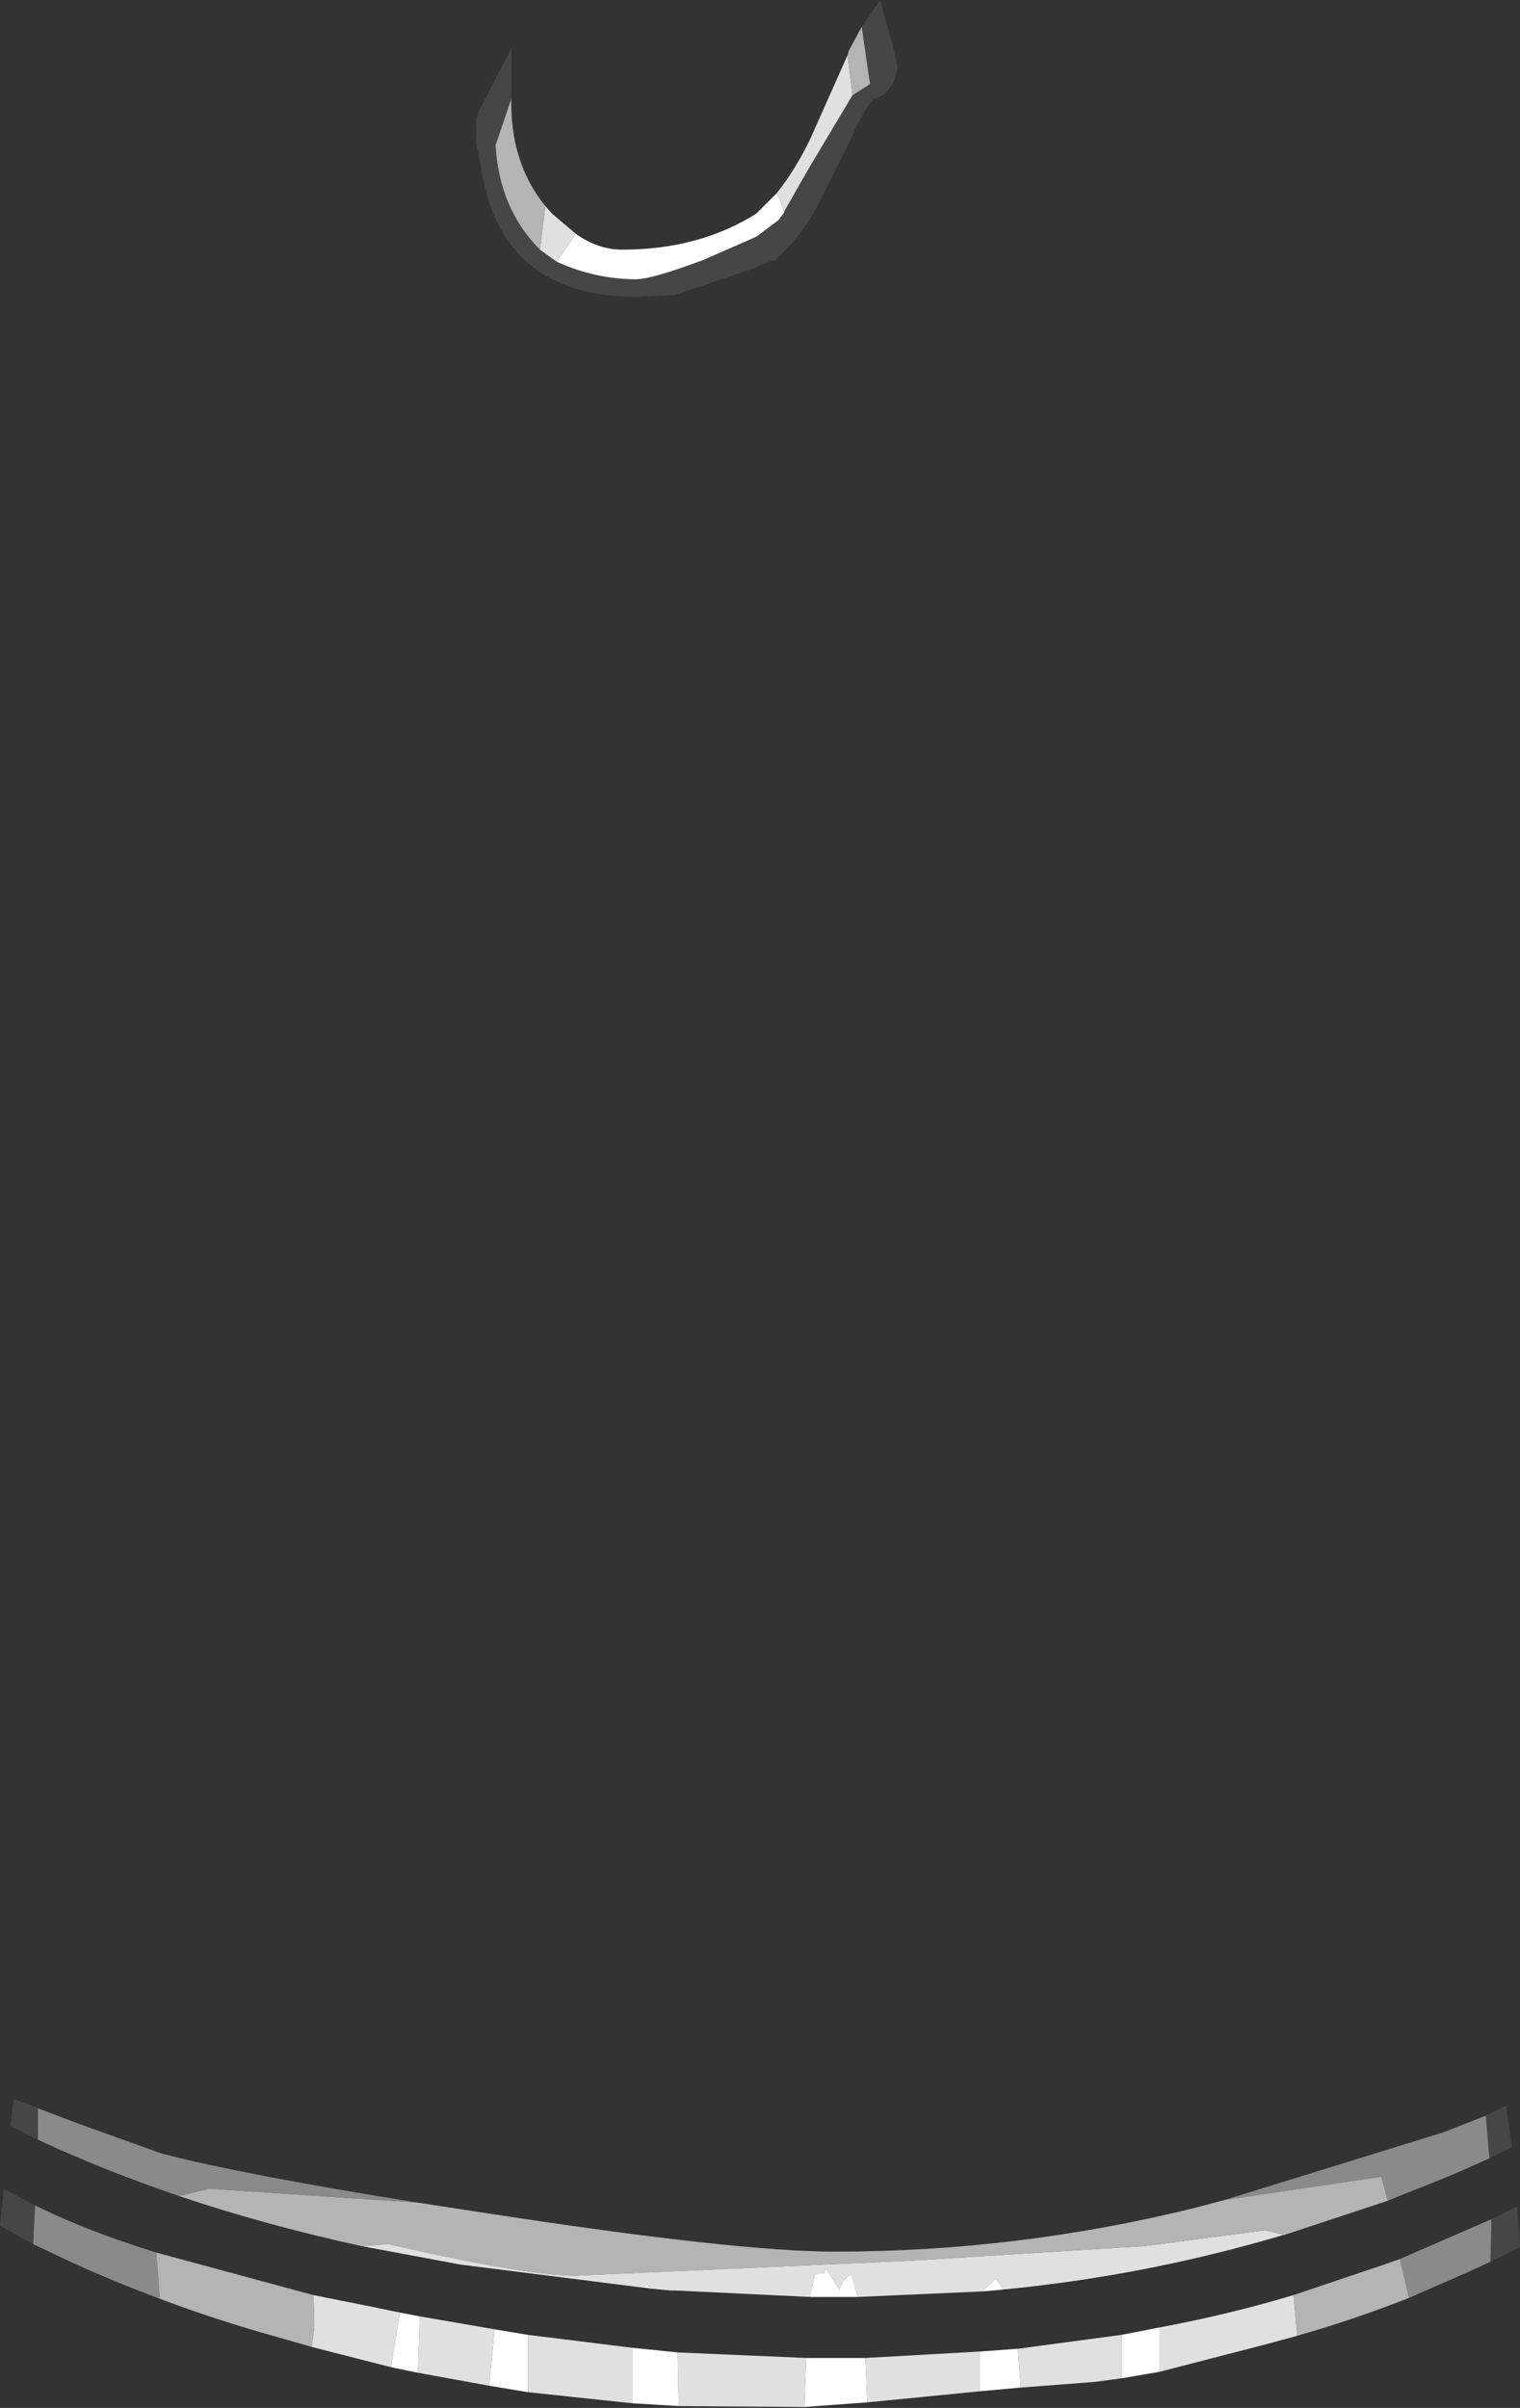 <?xml version="1.0" encoding="UTF-8" standalone="no"?>
<svg xmlns:ffdec="https://www.free-decompiler.com/flash" xmlns:xlink="http://www.w3.org/1999/xlink" ffdec:objectType="shape" height="130.2px" width="82.2px" xmlns="http://www.w3.org/2000/svg">
  <rect width="100%" height="100%" fill="#333333" stroke="none"/>
  <g transform="matrix(1.0, 0.0, 0.0, 1.0, 37.8, 133.0)">
    <path d="M8.3 -127.85 L9.25 -128.45 8.8 -131.55 9.8 -133.0 10.5 -130.45 10.75 -129.35 Q10.45 -127.85 9.45 -127.65 8.9 -127.1 8.05 -125.15 L6.25 -121.55 Q5.3 -120.0 4.15 -118.95 3.7 -118.85 3.1 -118.55 L0.8 -117.75 -1.3 -117.05 -3.35 -116.95 Q-10.9 -116.95 -11.85 -124.3 L-12.05 -125.25 -12.05 -126.6 -11.9 -127.0 -10.15 -130.4 -10.15 -127.65 -11.0 -125.15 Q-10.8 -121.7 -8.6 -119.5 L-7.7 -118.85 Q-5.6 -117.9 -3.4 -117.9 -2.55 -117.9 0.25 -118.95 L3.1 -120.2 4.3 -121.1 4.6 -121.5 4.6 -121.55 6.0 -124.0 8.3 -127.85 M-36.0 -11.65 L-37.8 -12.65 -37.6 -14.65 -35.9 -13.75 -36.0 -11.8 -36.0 -11.65 M42.85 -13.0 L44.25 -13.7 44.4 -11.5 42.8 -10.7 42.85 -12.65 42.85 -13.0 M42.55 -18.6 L43.65 -19.15 43.95 -16.9 42.75 -16.3 42.7 -16.8 42.55 -18.6 M-12.9 -124.5 L-13.0 -124.25 -12.9 -124.5 M-35.75 -19.0 L-35.75 -17.3 -37.25 -18.05 -37.05 -19.5 -35.75 -19.0" fill="#464646" fill-rule="evenodd" stroke="none"/>
    <path d="M-29.15 -8.7 Q-32.5 -9.95 -35.25 -11.3 L-36.0 -11.65 -36.0 -11.8 -35.9 -13.75 Q-33.2 -12.4 -29.35 -11.2 L-29.15 -8.7 M37.9 -10.85 L42.85 -13.0 42.85 -12.65 42.8 -10.7 41.6 -10.15 38.4 -8.75 37.9 -10.85 M42.75 -16.3 Q40.7 -15.35 38.35 -14.45 L37.25 -14.0 36.9 -15.3 28.45 -14.05 40.25 -17.7 42.55 -18.6 42.7 -16.8 42.75 -16.3 M-15.2 -13.9 L-26.5 -14.65 -28.1 -14.25 Q-32.2 -15.65 -35.75 -17.3 L-35.75 -19.0 -33.5 -18.15 -29.05 -16.55 Q-24.6 -15.4 -15.2 -13.9" fill="#8a8a8a" fill-rule="evenodd" stroke="none"/>
    <path d="M8.05 -130.05 L8.1 -130.25 8.8 -131.55 9.25 -128.45 8.3 -127.85 8.05 -129.9 8.05 -130.05 M-10.15 -127.65 L-10.15 -127.25 Q-10.1 -124.05 -8.3 -121.85 L-8.6 -119.5 Q-10.8 -121.7 -11.0 -125.15 L-10.15 -127.65 M31.65 -12.15 L31.5 -12.2 30.6 -12.4 24.1 -11.55 11.3 -10.75 -6.65 -9.95 Q-9.35 -9.95 -16.75 -11.65 L-16.85 -11.65 -18.25 -11.55 Q-23.5 -12.7 -28.1 -14.25 L-26.5 -14.65 -15.2 -13.9 -11.3 -13.3 Q2.05 -11.25 7.35 -11.25 17.2 -11.25 26.75 -13.6 L28.45 -14.05 36.9 -15.3 37.25 -14.0 31.65 -12.15 M-20.95 -6.1 L-23.75 -6.9 Q-26.65 -7.75 -29.15 -8.7 L-29.35 -11.2 -20.85 -8.9 -20.8 -7.85 -20.8 -7.7 -20.8 -7.1 -20.95 -6.1 M32.15 -8.9 L37.05 -10.55 37.9 -10.85 38.4 -8.75 Q35.35 -7.55 32.35 -6.7 L32.15 -8.9" fill="#b4b4b4" fill-rule="evenodd" stroke="none"/>
    <path d="M8.05 -130.05 L8.05 -129.9 8.3 -127.85 6.0 -124.0 4.6 -121.55 4.35 -122.25 4.2 -122.55 Q5.2 -123.8 6.0 -125.45 L8.05 -130.05 M-8.3 -121.85 L-7.95 -121.45 -6.65 -120.35 -7.7 -118.85 -8.6 -119.5 -8.3 -121.85 M8.6 -8.8 L8.25 -10.0 Q7.85 -9.9 7.6 -9.2 L6.85 -10.35 Q6.8 -9.95 6.6 -10.1 L6.25 -10.0 6.0 -8.8 -1.3 -9.15 -1.35 -9.2 -1.4 -9.2 -1.55 -9.15 -2.6 -9.25 -2.85 -9.5 -2.85 -9.45 -3.0 -9.3 -12.9 -10.55 -18.25 -11.55 -16.85 -11.65 -16.75 -11.65 Q-9.35 -9.95 -6.65 -9.95 L11.3 -10.75 24.1 -11.55 30.6 -12.4 31.5 -12.2 31.65 -12.15 31.6 -12.15 Q24.2 -9.95 16.45 -9.2 L16.05 -9.8 15.35 -9.1 8.6 -8.8 M9.1 -3.1 L9.0 -5.5 15.2 -5.85 15.2 -3.7 11.15 -3.3 9.1 -3.1 M5.8 -5.5 L5.7 -2.85 -1.1 -2.9 -1.15 -5.8 5.8 -5.5 M-3.6 -3.05 L-9.25 -3.65 -9.25 -6.75 -3.6 -6.05 -3.6 -4.7 -3.6 -3.05 M-11.35 -4.0 L-15.2 -4.7 -15.1 -7.75 -11.05 -7.05 -11.35 -4.0 M-16.65 -5.0 L-20.95 -6.1 -20.8 -7.1 -20.8 -7.7 -20.8 -7.85 -20.85 -8.9 -17.6 -8.25 -16.15 -7.95 -16.2 -7.8 -16.65 -5.0 M17.4 -3.9 L17.25 -6.0 22.85 -6.75 22.85 -4.4 21.35 -4.2 17.4 -3.9 M24.9 -7.15 Q28.65 -7.85 32.15 -8.9 L32.35 -6.7 30.7 -6.25 24.9 -4.75 24.9 -7.15" fill="#e0e0e0" fill-rule="evenodd" stroke="none"/>
    <path d="M-6.65 -120.35 Q-5.45 -119.5 -4.15 -119.5 0.0 -119.5 3.1 -121.45 L4.2 -122.55 4.35 -122.25 4.6 -121.55 4.6 -121.5 4.3 -121.1 3.1 -120.2 0.25 -118.95 Q-2.55 -117.9 -3.4 -117.9 -5.6 -117.9 -7.7 -118.85 L-6.65 -120.35 M6.0 -8.8 L6.25 -10.0 6.6 -10.1 Q6.8 -9.95 6.85 -10.35 L7.6 -9.2 Q7.85 -9.9 8.25 -10.0 L8.6 -8.8 8.2 -8.8 6.0 -8.8 M15.35 -9.1 L16.05 -9.8 16.45 -9.2 15.35 -9.1 M-3.0 -9.3 L-2.85 -9.45 -2.85 -9.5 -2.6 -9.25 -2.95 -9.3 -3.0 -9.3 M-1.55 -9.15 L-1.4 -9.2 -1.35 -9.2 -1.3 -9.15 -1.55 -9.15 M9.1 -3.1 L5.7 -2.85 5.8 -5.5 6.25 -5.5 9.0 -5.5 9.1 -3.1 M-1.1 -2.9 L-3.6 -3.05 -3.6 -4.7 -3.6 -6.05 -1.15 -5.8 -1.1 -2.9 M-9.25 -3.65 L-11.35 -4.0 -11.05 -7.05 -9.25 -6.75 -9.25 -3.65 M-15.2 -4.7 L-16.65 -5.0 -16.2 -7.8 -16.15 -7.95 -15.1 -7.75 -15.2 -4.7 M15.2 -5.85 L17.25 -6.0 17.4 -3.9 15.2 -3.7 15.2 -5.85 M22.85 -6.75 L24.9 -7.15 24.9 -4.75 22.85 -4.4 22.85 -6.75" fill="#ffffff" fill-rule="evenodd" stroke="none"/>
  </g>
</svg>
